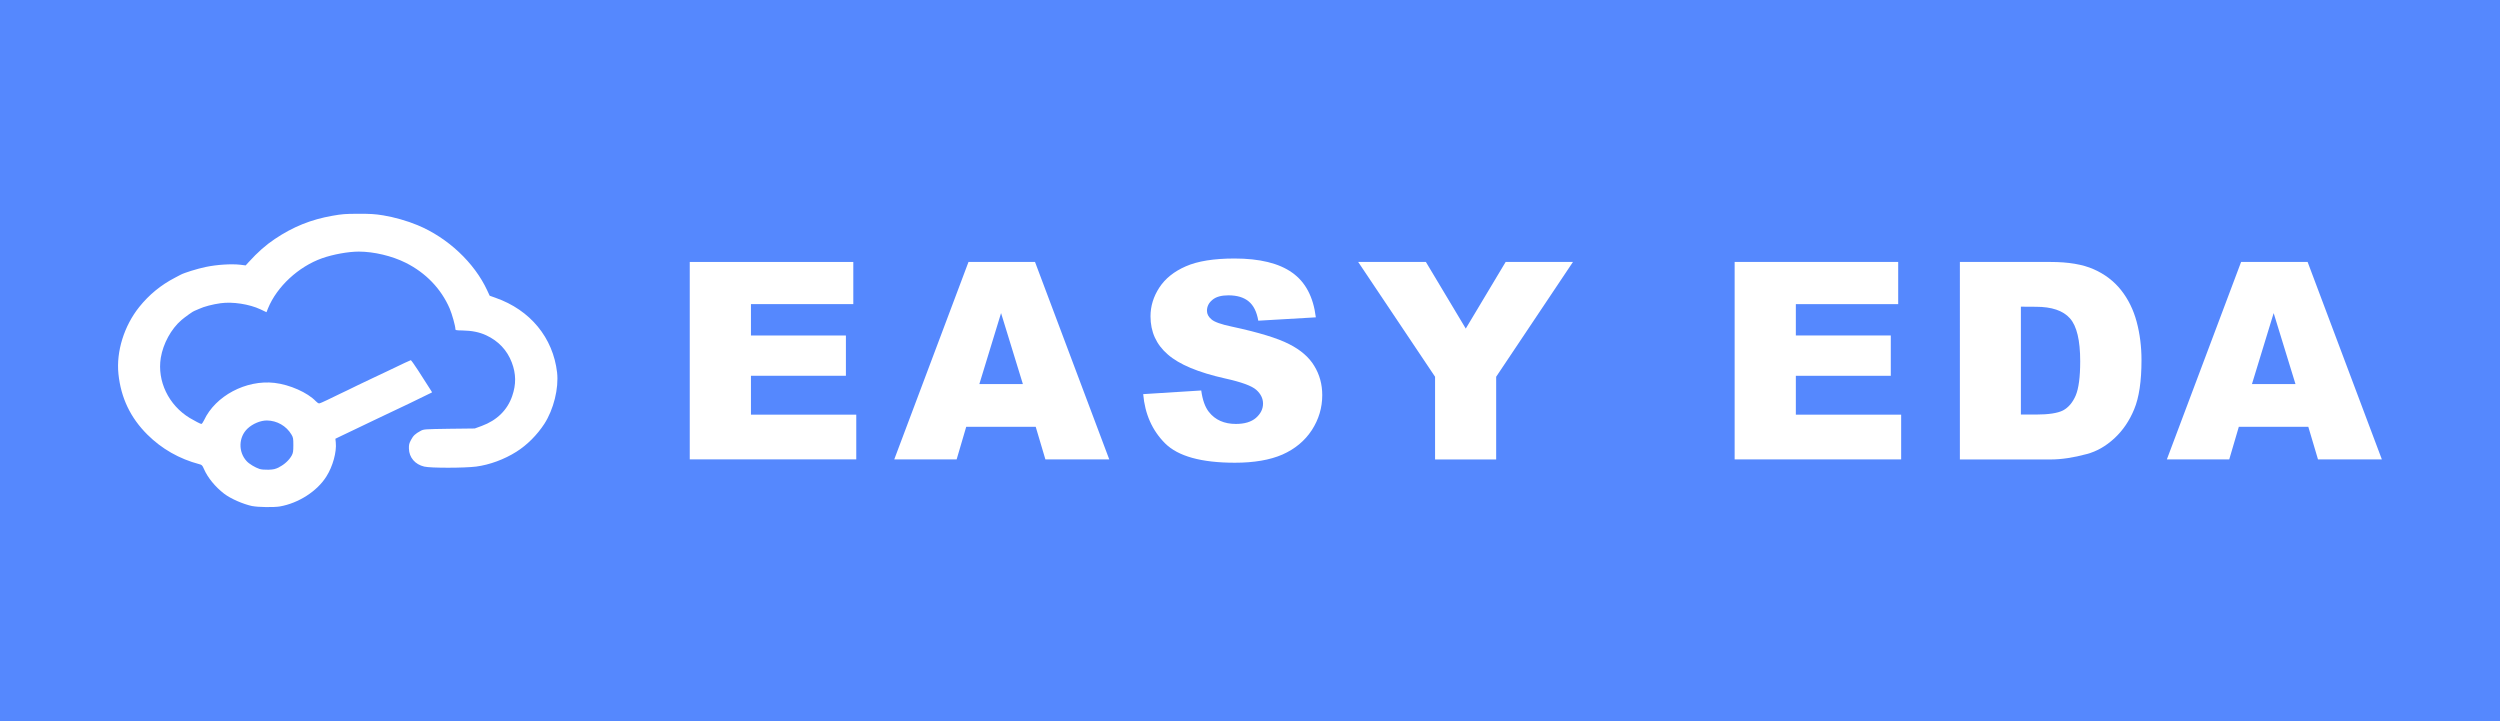 <?xml version="1.0" encoding="UTF-8" standalone="no"?>
<svg
   xmlns:dc="http://purl.org/dc/elements/1.1/"
   xmlns:cc="http://creativecommons.org/ns#"
   xmlns:rdf="http://www.w3.org/1999/02/22-rdf-syntax-ns#"
   xmlns:svg="http://www.w3.org/2000/svg"
   xmlns="http://www.w3.org/2000/svg"
   xmlns:sodipodi="http://sodipodi.sourceforge.net/DTD/sodipodi-0.dtd"
   xmlns:inkscape="http://www.inkscape.org/namespaces/inkscape"
   width="25.328mm"
   height="7.308mm"
   viewBox="0 0 25.328 7.308"
   version="1.1"
   id="svg8"
   inkscape:version="1.0.1 (3bc2e813f5, 2020-09-07)"
   sodipodi:docname="EasyEDA_Badge.svg"
   inkscape:export-filename="C:\Users\Aidan\Desktop\badges\Solidworks_Badge.png"
   inkscape:export-xdpi="96"
   inkscape:export-ydpi="96">
  <defs
     id="defs2" />
  <sodipodi:namedview
     id="base"
     pagecolor="#ffffff"
     bordercolor="#666666"
     borderopacity="1.0"
     inkscape:pageopacity="0.0"
     inkscape:pageshadow="2"
     inkscape:zoom="6.7340309"
     inkscape:cx="40.82036"
     inkscape:cy="15.966141"
     inkscape:document-units="mm"
     inkscape:current-layer="layer1"
     inkscape:document-rotation="0"
     showgrid="false"
     inkscape:window-width="1920"
     inkscape:window-height="1017"
     inkscape:window-x="-8"
     inkscape:window-y="-8"
     inkscape:window-maximized="1" />
  <g
     inkscape:label="Layer 1"
     inkscape:groupmode="layer"
     id="layer1"
     transform="translate(-225.194,-188.364)">
    <rect
       style="fill:#5588fe;fill-opacity:1;stroke:none;stroke-width:0.1;stroke-linecap:round;stroke-linejoin:round;paint-order:stroke fill markers"
       id="rect847-6"
       width="25.328"
       height="7.308"
       x="225.194"
       y="188.364"
       rx="0"
       ry="0" />
    <g
       aria-label="EASY EDA"
       id="text883-2"
       style="font-style:normal;font-weight:normal;font-size:2.794px;line-height:1.25;font-family:sans-serif;letter-spacing:0.254px;fill:#ffffff;fill-opacity:1;stroke:none;stroke-width:0.265">
      <path
         d="m 232.182,191.018 h 1.657 v 0.427 h -1.037 v 0.318 h 0.962 v 0.408 h -0.962 v 0.394 h 1.067 v 0.453 h -1.687 z"
         style="font-style:normal;font-variant:normal;font-weight:900;font-stretch:normal;font-size:2.794px;font-family:Arial;-inkscape-font-specification:'Arial Heavy';fill:#ffffff;stroke-width:0.265"
         id="path868" />
      <path
         d="m 235.687,192.688 h -0.704 l -0.097,0.33 h -0.632 l 0.752,-2 h 0.674 l 0.752,2 h -0.647 z m -0.13,-0.433 -0.221,-0.719 -0.22,0.719 z"
         style="font-style:normal;font-variant:normal;font-weight:900;font-stretch:normal;font-size:2.794px;font-family:Arial;-inkscape-font-specification:'Arial Heavy';fill:#ffffff;stroke-width:0.265"
         id="path870" />
      <path
         d="m 236.776,192.357 0.588,-0.037 q 0.019,0.143 0.078,0.218 0.096,0.121 0.273,0.121 0.132,0 0.203,-0.061 0.072,-0.063 0.072,-0.145 0,-0.078 -0.068,-0.139 -0.068,-0.061 -0.317,-0.116 -0.407,-0.091 -0.58,-0.243 -0.175,-0.151 -0.175,-0.386 0,-0.154 0.089,-0.291 0.09,-0.138 0.269,-0.216 0.18,-0.079 0.493,-0.079 0.383,0 0.584,0.143 0.202,0.142 0.24,0.453 l -0.583,0.034 q -0.023,-0.135 -0.098,-0.196 -0.074,-0.061 -0.205,-0.061 -0.108,0 -0.162,0.046 -0.055,0.045 -0.055,0.111 0,0.048 0.045,0.086 0.044,0.04 0.207,0.074 0.405,0.087 0.58,0.177 0.176,0.089 0.255,0.221 0.081,0.132 0.081,0.296 0,0.192 -0.106,0.355 -0.106,0.162 -0.297,0.247 -0.191,0.083 -0.482,0.083 -0.51,0 -0.707,-0.196 -0.196,-0.196 -0.222,-0.499 z"
         style="font-style:normal;font-variant:normal;font-weight:900;font-stretch:normal;font-size:2.794px;font-family:Arial;-inkscape-font-specification:'Arial Heavy';fill:#ffffff;stroke-width:0.265"
         id="path872" />
      <path
         d="m 238.954,191.018 h 0.686 l 0.404,0.675 0.404,-0.675 h 0.682 l -0.778,1.163 v 0.838 h -0.619 v -0.838 z"
         style="font-style:normal;font-variant:normal;font-weight:900;font-stretch:normal;font-size:2.794px;font-family:Arial;-inkscape-font-specification:'Arial Heavy';fill:#ffffff;stroke-width:0.265"
         id="path874" />
      <path
         d="m 242.768,191.018 h 1.657 v 0.427 h -1.037 v 0.318 h 0.962 v 0.408 h -0.962 v 0.394 h 1.067 v 0.453 H 242.768 Z"
         style="font-style:normal;font-variant:normal;font-weight:900;font-stretch:normal;font-size:2.794px;font-family:Arial;-inkscape-font-specification:'Arial Heavy';fill:#ffffff;stroke-width:0.265"
         id="path876" />
      <path
         d="m 245.05,191.018 h 0.918 q 0.272,0 0.438,0.074 0.168,0.074 0.277,0.211 0.109,0.138 0.158,0.321 0.049,0.183 0.049,0.388 0,0.321 -0.074,0.498 -0.072,0.176 -0.202,0.296 -0.13,0.119 -0.278,0.158 -0.203,0.055 -0.368,0.055 h -0.918 z m 0.618,0.453 v 1.093 h 0.151 q 0.194,0 0.276,-0.042 0.082,-0.044 0.128,-0.15 0.046,-0.108 0.046,-0.348 0,-0.318 -0.104,-0.435 -0.104,-0.117 -0.344,-0.117 z"
         style="font-style:normal;font-variant:normal;font-weight:900;font-stretch:normal;font-size:2.794px;font-family:Arial;-inkscape-font-specification:'Arial Heavy';fill:#ffffff;stroke-width:0.265"
         id="path878" />
      <path
         d="m 248.58,192.688 h -0.704 l -0.097,0.33 h -0.632 l 0.752,-2 h 0.674 l 0.752,2 h -0.647 z m -0.13,-0.433 -0.221,-0.719 -0.22,0.719 z"
         style="font-style:normal;font-variant:normal;font-weight:900;font-stretch:normal;font-size:2.794px;font-family:Arial;-inkscape-font-specification:'Arial Heavy';fill:#ffffff;stroke-width:0.265"
         id="path880" />
    </g>
    <path
       style="fill:#ffffff;stroke-width:1"
       d="m 227.752,193.492 c -0.097,-0.021 -0.22,-0.075 -0.287,-0.126 -0.09,-0.069 -0.167,-0.163 -0.205,-0.251 -0.016,-0.037 -0.021,-0.042 -0.046,-0.048 -0.204,-0.054 -0.381,-0.155 -0.527,-0.3 -0.172,-0.171 -0.268,-0.373 -0.293,-0.614 -0.024,-0.227 0.058,-0.488 0.21,-0.678 0.102,-0.127 0.22,-0.223 0.362,-0.297 0.025,-0.013 0.051,-0.027 0.057,-0.03 0.039,-0.021 0.169,-0.061 0.254,-0.079 0.114,-0.024 0.259,-0.033 0.35,-0.023 l 0.056,0.007 0.03,-0.033 c 0.091,-0.1 0.173,-0.173 0.266,-0.235 0.185,-0.124 0.366,-0.197 0.583,-0.235 0.097,-0.017 0.13,-0.02 0.261,-0.02 0.124,-3.7e-4 0.168,0.002 0.254,0.016 0.106,0.017 0.245,0.056 0.347,0.099 0.305,0.126 0.576,0.38 0.706,0.661 l 0.025,0.054 0.059,0.021 c 0.352,0.123 0.583,0.404 0.624,0.757 0.018,0.16 -0.035,0.374 -0.129,0.52 -0.073,0.112 -0.173,0.213 -0.282,0.282 -0.123,0.078 -0.272,0.133 -0.409,0.151 -0.118,0.015 -0.46,0.016 -0.526,8e-5 -0.093,-0.022 -0.153,-0.092 -0.155,-0.182 -10e-4,-0.04 0.002,-0.052 0.021,-0.088 0.023,-0.044 0.044,-0.063 0.098,-0.092 0.032,-0.017 0.036,-0.017 0.29,-0.021 l 0.258,-0.003 0.071,-0.026 c 0.154,-0.057 0.259,-0.16 0.308,-0.302 0.041,-0.119 0.04,-0.225 -0.004,-0.341 -0.047,-0.124 -0.136,-0.218 -0.259,-0.275 -0.069,-0.032 -0.144,-0.047 -0.239,-0.049 -0.063,-9.1e-4 -0.073,-0.002 -0.073,-0.013 -1.3e-4,-0.032 -0.034,-0.152 -0.058,-0.209 -0.087,-0.201 -0.242,-0.362 -0.446,-0.464 -0.138,-0.069 -0.322,-0.113 -0.475,-0.113 -0.106,-6e-5 -0.26,0.028 -0.371,0.067 -0.24,0.085 -0.459,0.288 -0.549,0.509 l -0.015,0.038 -0.061,-0.029 c -0.113,-0.053 -0.282,-0.079 -0.404,-0.062 -0.08,0.011 -0.168,0.034 -0.217,0.057 -0.025,0.011 -0.047,0.021 -0.049,0.021 -0.008,0 -0.094,0.061 -0.13,0.092 -0.105,0.09 -0.186,0.239 -0.21,0.383 -0.038,0.236 0.079,0.48 0.294,0.61 0.049,0.029 0.108,0.06 0.117,0.06 0.006,0 0.017,-0.017 0.027,-0.037 0.115,-0.247 0.425,-0.412 0.714,-0.379 0.155,0.018 0.335,0.098 0.419,0.186 0.011,0.012 0.026,0.022 0.033,0.022 0.007,0 0.044,-0.016 0.083,-0.035 0.039,-0.019 0.097,-0.047 0.128,-0.062 0.032,-0.015 0.114,-0.054 0.182,-0.088 0.069,-0.033 0.145,-0.07 0.168,-0.08 0.024,-0.011 0.08,-0.037 0.125,-0.059 0.169,-0.081 0.236,-0.113 0.243,-0.114 0.003,-9e-4 0.036,0.045 0.073,0.102 0.093,0.146 0.115,0.18 0.13,0.203 0.008,0.011 0.013,0.021 0.011,0.022 -0.004,0.004 -0.464,0.225 -0.468,0.225 -0.001,0 -0.056,0.026 -0.122,0.058 -0.066,0.032 -0.153,0.073 -0.192,0.092 -0.039,0.019 -0.1,0.047 -0.134,0.064 l -0.062,0.03 0.004,0.038 c 0.01,0.095 -0.03,0.242 -0.095,0.344 -0.093,0.149 -0.282,0.271 -0.472,0.304 -0.06,0.01 -0.22,0.008 -0.278,-0.004 z m 0.271,-0.396 c 0.053,-0.026 0.102,-0.072 0.127,-0.118 0.013,-0.025 0.016,-0.041 0.016,-0.104 0,-0.069 -0.002,-0.078 -0.019,-0.107 -0.052,-0.088 -0.147,-0.142 -0.249,-0.143 -0.065,-2.5e-4 -0.144,0.033 -0.196,0.082 -0.091,0.086 -0.096,0.235 -0.01,0.329 0.026,0.029 0.086,0.065 0.131,0.08 0.018,0.006 0.053,0.009 0.091,0.008 0.053,-0.002 0.069,-0.006 0.11,-0.026 z"
       id="path849"
       sodipodi:nodetypes="csssssssssscssscssscssssscccsscssssscsscsscsssssssscsssssssscssssssscsssccsssssssscs" />
  </g>
</svg>
